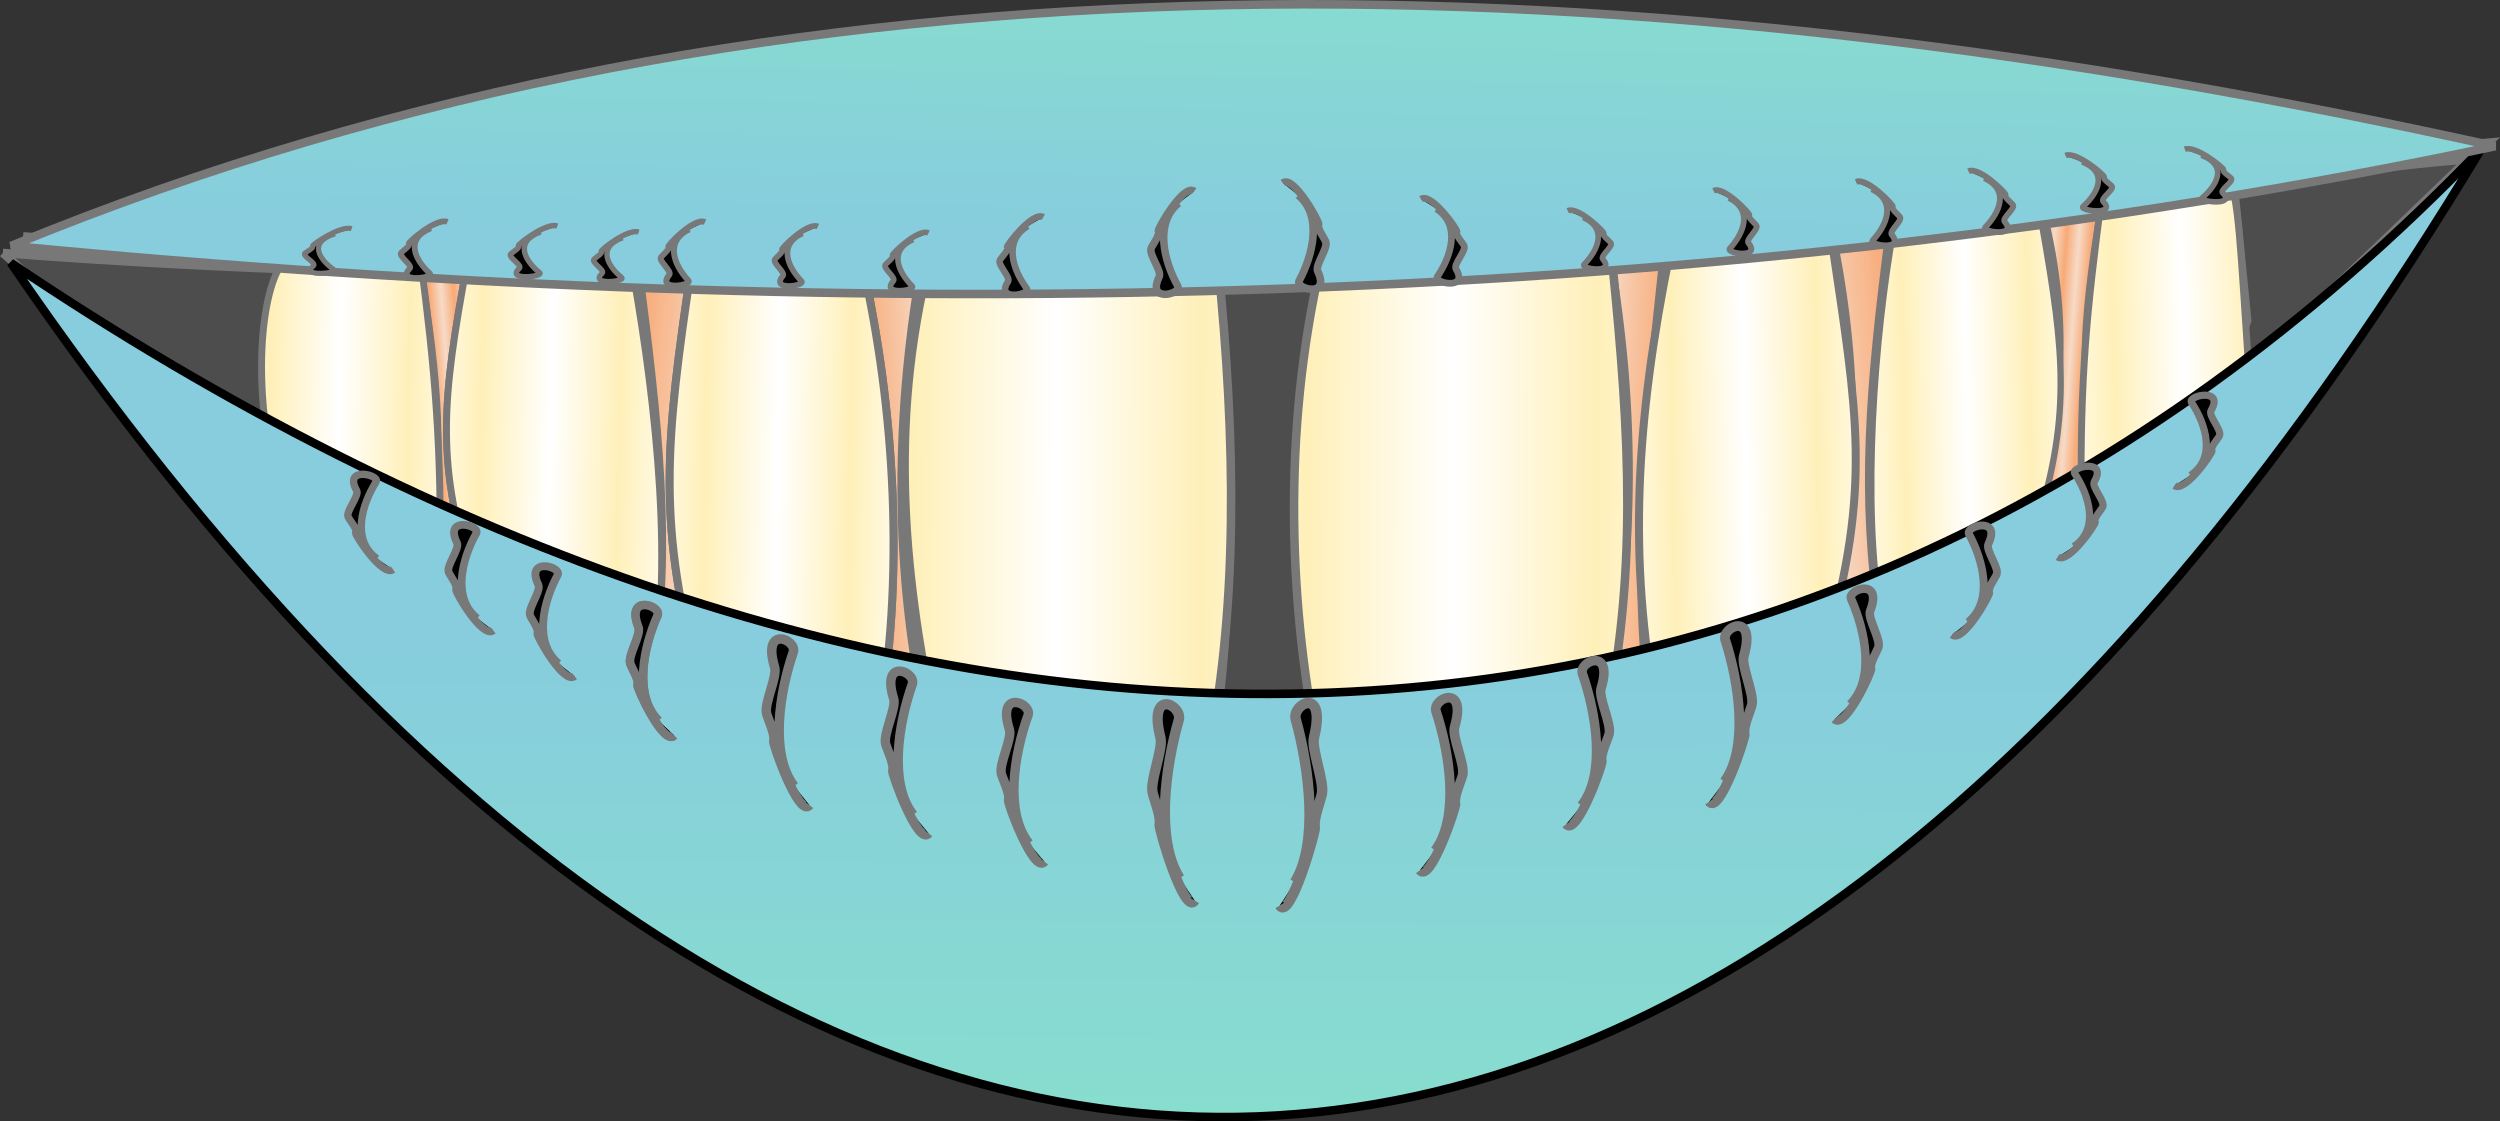 <?xml version="1.0" encoding="UTF-8" standalone="no"?>
<!-- Created with Inkscape (http://www.inkscape.org/) -->

<svg
   width="77.431mm"
   height="34.731mm"
   viewBox="0 0 77.431 34.731"
   version="1.1"
   id="svg12330"
   inkscape:version="1.1 (c4e8f9e, 2021-05-24)"
   sodipodi:docname="gappylogo.svg"
   xmlns:inkscape="http://www.inkscape.org/namespaces/inkscape"
   xmlns:sodipodi="http://sodipodi.sourceforge.net/DTD/sodipodi-0.dtd"
   xmlns:xlink="http://www.w3.org/1999/xlink"
   xmlns="http://www.w3.org/2000/svg"
   xmlns:svg="http://www.w3.org/2000/svg">
  <rect x="0" y="0" width="77.431" height="34.731" fill="#333333" stroke="none"/>
  <sodipodi:namedview
     id="namedview12332"
     pagecolor="#ffffff"
     bordercolor="#666666"
     borderopacity="1.0"
     inkscape:pageshadow="2"
     inkscape:pageopacity="0.0"
     inkscape:pagecheckerboard="0"
     inkscape:document-units="mm"
     showgrid="false"
     fit-margin-top="0"
     fit-margin-left="0"
     fit-margin-right="0"
     fit-margin-bottom="0"
     inkscape:zoom="0.69664703"
     inkscape:cx="176.56"
     inkscape:cy="371.06309"
     inkscape:window-width="1852"
     inkscape:window-height="1016"
     inkscape:window-x="0"
     inkscape:window-y="0"
     inkscape:window-maximized="1"
     inkscape:current-layer="layer1" />
  <defs
     id="defs12327">
    <linearGradient
       inkscape:collect="always"
       xlink:href="#linearGradient3705"
       id="linearGradient5211"
       gradientUnits="userSpaceOnUse"
       gradientTransform="translate(-9.229,-136.537)"
       x1="88.023"
       y1="200.699"
       x2="88.411"
       y2="200.67"
       spreadMethod="reflect" />
    <linearGradient
       inkscape:collect="always"
       id="linearGradient3705">
      <stop
         style="stop-color:#f8aa76;stop-opacity:1"
         offset="0"
         id="stop3701" />
      <stop
         style="stop-color:#fbdeca;stop-opacity:0.973"
         offset="1"
         id="stop3703" />
    </linearGradient>
    <linearGradient
       inkscape:collect="always"
       xlink:href="#linearGradient3705"
       id="linearGradient5209"
       gradientUnits="userSpaceOnUse"
       gradientTransform="translate(-9.229,-136.537)"
       x1="86.763"
       y1="200.72"
       x2="89.172"
       y2="200.948" />
    <linearGradient
       inkscape:collect="always"
       xlink:href="#linearGradient3705"
       id="linearGradient5207"
       gradientUnits="userSpaceOnUse"
       gradientTransform="translate(-9.229,-136.537)"
       x1="94.262"
       y1="201.163"
       x2="96.194"
       y2="201.085" />
    <linearGradient
       inkscape:collect="always"
       xlink:href="#linearGradient3705"
       id="linearGradient5205"
       gradientUnits="userSpaceOnUse"
       gradientTransform="matrix(-1,0,0,1,203.543,-138.132)"
       x1="88.023"
       y1="200.699"
       x2="88.411"
       y2="200.67"
       spreadMethod="reflect" />
    <linearGradient
       inkscape:collect="always"
       xlink:href="#linearGradient3705"
       id="linearGradient5203"
       gradientUnits="userSpaceOnUse"
       gradientTransform="matrix(-1,0,0,1,203.784,-137.612)"
       x1="86.763"
       y1="200.72"
       x2="89.172"
       y2="200.948" />
    <linearGradient
       inkscape:collect="always"
       xlink:href="#linearGradient3705"
       id="linearGradient5201"
       gradientUnits="userSpaceOnUse"
       gradientTransform="matrix(-1,0,0,1,203.86,-136.959)"
       x1="94.262"
       y1="201.163"
       x2="96.194"
       y2="201.085" />
    <linearGradient
       inkscape:collect="always"
       xlink:href="#linearGradient10854"
       id="linearGradient5199"
       gradientUnits="userSpaceOnUse"
       gradientTransform="translate(-13.893,-185.665)"
       x1="113.7"
       y1="251.52"
       x2="109.234"
       y2="251.509"
       spreadMethod="reflect" />
    <linearGradient
       inkscape:collect="always"
       id="linearGradient10854">
      <stop
         style="stop-color:#ffffff;stop-opacity:1"
         offset="0"
         id="stop10850" />
      <stop
         style="stop-color:#fff0b9;stop-opacity:1"
         offset="1"
         id="stop10852" />
    </linearGradient>
    <linearGradient
       inkscape:collect="always"
       xlink:href="#linearGradient10854"
       id="linearGradient5197"
       gradientUnits="userSpaceOnUse"
       gradientTransform="translate(-1.659,-186.02)"
       x1="113.7"
       y1="251.52"
       x2="109.234"
       y2="251.509"
       spreadMethod="reflect" />
    <linearGradient
       inkscape:collect="always"
       xlink:href="#linearGradient10854"
       id="linearGradient5195"
       gradientUnits="userSpaceOnUse"
       gradientTransform="matrix(0.875,0,0,1.001,23.051,-187.25)"
       x1="112.152"
       y1="251.457"
       x2="109.584"
       y2="251.509"
       spreadMethod="reflect" />
    <linearGradient
       inkscape:collect="always"
       xlink:href="#linearGradient10854"
       id="linearGradient5193"
       gradientUnits="userSpaceOnUse"
       gradientTransform="matrix(-0.875,0,0,1.001,171.356,-186.405)"
       x1="112.152"
       y1="251.457"
       x2="109.584"
       y2="251.509"
       spreadMethod="reflect" />
    <linearGradient
       inkscape:collect="always"
       xlink:href="#linearGradient10854"
       id="linearGradient5189"
       gradientUnits="userSpaceOnUse"
       gradientTransform="matrix(-0.836,0,0,0.781,160.345,-132.793)"
       x1="112.152"
       y1="251.457"
       x2="109.584"
       y2="251.509"
       spreadMethod="reflect" />
    <linearGradient
       inkscape:collect="always"
       xlink:href="#linearGradient10854"
       id="linearGradient5185"
       gradientUnits="userSpaceOnUse"
       gradientTransform="matrix(-0.836,0,0,0.781,153.776,-132.191)"
       x1="112.152"
       y1="251.457"
       x2="109.584"
       y2="251.509"
       spreadMethod="reflect" />
    <linearGradient
       inkscape:collect="always"
       xlink:href="#linearGradient10854"
       id="linearGradient5183"
       gradientUnits="userSpaceOnUse"
       gradientTransform="matrix(0.758,0,0,0.731,41.817,-121.62)"
       x1="112.152"
       y1="251.457"
       x2="109.584"
       y2="251.509"
       spreadMethod="reflect" />
    <linearGradient
       inkscape:collect="always"
       xlink:href="#linearGradient10854"
       id="linearGradient5181"
       gradientUnits="userSpaceOnUse"
       gradientTransform="matrix(0.836,0,0,0.781,40.609,-134.446)"
       x1="112.152"
       y1="251.457"
       x2="109.584"
       y2="251.509"
       spreadMethod="reflect" />
    <linearGradient
       inkscape:collect="always"
       xlink:href="#linearGradient3455"
       id="linearGradient5179"
       gradientUnits="userSpaceOnUse"
       x1="-20.484"
       y1="470.631"
       x2="-20.565"
       y2="485.947"
       gradientTransform="translate(115.767,-400.382)" />
    <linearGradient
       inkscape:collect="always"
       id="linearGradient3455">
      <stop
         style="stop-color:#87cdde;stop-opacity:1;"
         offset="0"
         id="stop3451" />
      <stop
         style="stop-color:#87decd;stop-opacity:1"
         offset="1"
         id="stop3453" />
    </linearGradient>
    <linearGradient
       inkscape:collect="always"
       xlink:href="#linearGradient3455"
       id="linearGradient5177"
       gradientUnits="userSpaceOnUse"
       x1="-19.844"
       y1="457.933"
       x2="-19.673"
       y2="449.1"
       gradientTransform="translate(115.767,-400.382)" />
    <linearGradient
       inkscape:collect="always"
       xlink:href="#linearGradient10854"
       id="linearGradient12740"
       gradientUnits="userSpaceOnUse"
       gradientTransform="matrix(-0.875,0,0,1.001,171.356,-186.405)"
       x1="112.152"
       y1="251.457"
       x2="109.584"
       y2="251.509"
       spreadMethod="reflect" />
    <linearGradient
       inkscape:collect="always"
       xlink:href="#linearGradient10854"
       id="linearGradient12742"
       gradientUnits="userSpaceOnUse"
       gradientTransform="matrix(-0.836,0,0,0.781,160.345,-132.793)"
       x1="112.152"
       y1="251.457"
       x2="109.584"
       y2="251.509"
       spreadMethod="reflect" />
  </defs>
  <g
     inkscape:label="Layer 1"
     inkscape:groupmode="layer"
     id="layer1"
     transform="translate(-58.132,-50.238)">
    <path
       style="fill:#dcdcdc;fill-opacity:1;stroke:#787878;stroke-width:0.265px;stroke-linecap:butt;stroke-linejoin:miter;stroke-opacity:1"
       d="m 58.846,57.558 c 2.579,2.198 3.4,4.131 6.062,6.31 2.063,1.689 5.957,3.725 8.036,4.884 6.251,3.485 13.944,4.887 20.6,5.297 8.296,0.511 17.307,-1.108 26.097,-6.286 5.198,-3.062 9.768,-7.516 15.564,-13.108 -9.175,0.755 -18.131,3.461 -29.576,3.44 -1.736,-0.003 -3.499,0.152 -5.302,0.159 -11.636,0.043 -27.59,0.392 -41.48,-0.695"
       id="path5063"
       sodipodi:nodetypes="csssscssc" />
    <path
       style="fill:#4d4d4d;fill-opacity:1;stroke:#787878;stroke-width:0.265px;stroke-linecap:butt;stroke-linejoin:miter;stroke-opacity:1"
       d="m 58.218,58.072 c 2.579,2.198 3.4,4.131 6.062,6.31 2.063,1.689 5.957,3.725 8.036,4.884 6.251,3.485 13.944,4.887 20.6,5.297 8.296,0.511 17.307,-1.108 26.097,-6.286 5.198,-3.062 9.768,-7.516 15.564,-13.108 -9.175,0.755 -18.131,3.461 -29.576,3.44 -1.736,-0.003 -3.499,0.152 -5.302,0.159 -11.636,0.043 -27.59,0.392 -41.48,-0.695"
       id="path5065"
       sodipodi:nodetypes="csssscssc" />
    <path
       style="fill:none;stroke:#787878;stroke-width:0.265px;stroke-linecap:butt;stroke-linejoin:miter;stroke-opacity:1"
       d="m 66.533,59.428 0.051,5.654 c 8.392,4.814 15.08,8.438 28.981,8.848 0.922,-4.45 0.606,-9.886 0.168,-15.713 -17.899,0.548 -18.179,0.076 -28.448,-0.044 z"
       id="path5067"
       sodipodi:nodetypes="cccccc" />
    <path
       style="fill:none;stroke:#787878;stroke-width:0.265px;stroke-linecap:butt;stroke-linejoin:miter;stroke-opacity:1"
       d="m 127.733,60.171 -0.986,2.549 c -7.843,6.057 -17.695,11.397 -27.852,11.336 0.038,-4.293 -0.615,-12.181 0.739,-15.798 9.211,0.211 19.085,-0.811 27.676,-2.361 z"
       id="path5069"
       sodipodi:nodetypes="cccccc" />
    <path
       style="fill:url(#linearGradient5211);fill-opacity:1;stroke:#787878;stroke-width:0.265px;stroke-linecap:butt;stroke-linejoin:miter;stroke-opacity:1"
       d="m 71.095,58.35 c 0.612,3.749 0.826,6.159 0.201,9.304 l 1.946,1.039 c -1.197,-3.399 -1.207,-6.828 -0.324,-10.279 -0.582,-0.015 -0.883,-0.236 -1.824,-0.065 z"
       id="path5071"
       sodipodi:nodetypes="ccccc" />
    <path
       style="fill:none;stroke:#787878;stroke-width:0.292px;stroke-linecap:butt;stroke-linejoin:miter;stroke-opacity:1"
       d="m 77.891,58.574 c 0.6,4.661 1.045,8.561 0.432,12.47 l 1.673,0.39 c -1.174,-4.226 -1.184,-8.489 -0.317,-12.78 -0.571,-0.019 -0.866,-0.293 -1.788,-0.08 z"
       id="path5073"
       sodipodi:nodetypes="cccccc" />
    <path
       style="fill:url(#linearGradient5209);fill-opacity:1;stroke:#787878;stroke-width:0.292px;stroke-linecap:butt;stroke-linejoin:miter;stroke-opacity:1"
       d="m 77.891,58.574 c 0.6,4.661 1.045,8.561 0.432,12.47 l 1.673,0.39 c -1.174,-4.226 -1.184,-8.489 -0.317,-12.78 -0.571,-0.019 -0.866,-0.293 -1.788,-0.08 z"
       id="path5075"
       sodipodi:nodetypes="cccccc" />
    <path
       style="fill:url(#linearGradient5207);fill-opacity:1;stroke:#787878;stroke-width:0.312px;stroke-linecap:butt;stroke-linejoin:miter;stroke-opacity:1"
       d="m 84.92,58.4 c 0.593,5.385 1.033,9.89 0.427,14.406 l 1.654,0.45 c -1.161,-4.883 -1.17,-9.807 -0.314,-14.764 -0.565,-0.022 -0.856,-0.338 -1.768,-0.093 z"
       id="path5077"
       sodipodi:nodetypes="cccccc" />
    <path
       style="fill:url(#linearGradient5205);fill-opacity:1;stroke:#787878;stroke-width:0.265px;stroke-linecap:butt;stroke-linejoin:miter;stroke-opacity:1"
       d="m 123.219,56.754 c -0.612,3.749 -0.666,5.567 -0.041,8.712 l -2.371,1.543 c 1.197,-3.399 1.471,-6.74 0.588,-10.191 0.582,-0.015 0.956,-0.479 1.897,-0.308 z"
       id="path5079"
       sodipodi:nodetypes="cccccc" />
    <path
       style="fill:url(#linearGradient5203);fill-opacity:1;stroke:#787878;stroke-width:0.292px;stroke-linecap:butt;stroke-linejoin:miter;stroke-opacity:1"
       d="m 116.664,57.498 c -0.6,4.661 -0.9,8.101 -0.287,12.01 l -1.819,0.849 c 1.174,-4.226 1.184,-8.489 0.317,-12.78 0.571,-0.019 0.866,-0.293 1.788,-0.08 z"
       id="path5081"
       sodipodi:nodetypes="cccccc" />
    <path
       style="fill:url(#linearGradient5201);fill-opacity:1;stroke:#787878;stroke-width:0.312px;stroke-linecap:butt;stroke-linejoin:miter;stroke-opacity:1"
       d="m 109.712,57.977 c -0.593,5.385 -1.033,9.89 -0.427,14.406 l -1.654,0.45 c 1.161,-4.883 1.17,-9.807 0.314,-14.764 0.565,-0.022 0.856,-0.338 1.768,-0.093 z"
       id="path5083"
       sodipodi:nodetypes="cccccc" />
    <path
       style="fill:url(#linearGradient5199);fill-opacity:1;stroke:#787878;stroke-width:0.265px;stroke-linecap:butt;stroke-linejoin:miter;stroke-opacity:1"
       d="m 86.823,58.698 9.031,-0.313 c 0.557,5.506 0.653,10.832 -0.404,15.706 l -8.213,-0.682 c -1.008,-4.677 -1.639,-9.452 -0.414,-14.711 z"
       id="path5085"
       sodipodi:nodetypes="ccccc" />
    <path
       style="fill:url(#linearGradient5197);fill-opacity:1;stroke:#787878;stroke-width:0.265px;stroke-linecap:butt;stroke-linejoin:miter;stroke-opacity:1"
       d="m 99.057,58.343 c 7.229,0.263 6.131,0.12 9.009,0.004 0.557,5.506 0.785,9.739 -0.272,14.613 -2.963,0.389 -6.127,1.189 -8.75,0.88 -1.008,-4.677 -1.213,-10.238 0.013,-15.497 z"
       id="path5087"
       sodipodi:nodetypes="cccccc" />
    <path
       style="fill:url(#linearGradient5195);fill-opacity:1;stroke:#787878;stroke-width:0.248px;stroke-linecap:butt;stroke-linejoin:miter;stroke-opacity:1"
       d="m 114.864,57.683 c 0.805,5.435 1.228,7.587 -0.162,12.58 -1.588,0.552 -2.458,1.304 -5.266,1.966 -0.882,-4.682 -0.646,-8.94 0.426,-14.204 5.34,-0.672 4.113,-0.429 5.003,-0.342 z"
       id="path5089"
       sodipodi:nodetypes="ccccc" />
    <path
       style="fill:url(#linearGradient12740);fill-opacity:1;stroke:#787878;stroke-width:0.248px;stroke-linecap:butt;stroke-linejoin:miter;stroke-opacity:1"
       d="m 79.542,58.528 c -0.805,5.435 -1.082,7.985 0.308,12.977 1.588,0.552 0.195,-0.261 5.447,1.399 0.882,-4.682 0.551,-10.037 -0.455,-14.477 -5.403,0.329 -4.411,0.015 -5.3,0.101 z"
       id="path5091"
       sodipodi:nodetypes="ccccc" />
    <path
       style="fill:url(#linearGradient5193);fill-opacity:1;stroke:#787878;stroke-width:0.248px;stroke-linecap:butt;stroke-linejoin:miter;stroke-opacity:1"
       d="m 79.542,58.528 c -0.805,5.435 -1.082,7.985 0.308,12.977 1.588,0.552 0.195,-0.261 5.447,1.399 0.882,-4.682 0.551,-10.037 -0.455,-14.477 -5.403,0.329 -4.411,0.015 -5.3,0.101 z"
       id="path5093"
       sodipodi:nodetypes="ccccc" />
    <path
       style="fill:url(#linearGradient12742);fill-opacity:1;stroke:#787878;stroke-width:0.214px;stroke-linecap:butt;stroke-linejoin:miter;stroke-opacity:1"
       d="m 72.6,58.381 c -0.769,4.242 -1.034,6.232 0.295,10.129 0.112,-0.322 0.063,0.978 5.455,2.473 0.697,-3.715 -0.07,-9.36 -0.684,-12.681 -5.163,0.257 -4.215,0.012 -5.065,0.079 z"
       id="path5095"
       sodipodi:nodetypes="cccccc" />
    <path
       style="fill:url(#linearGradient5189);fill-opacity:1;stroke:#787878;stroke-width:0.214px;stroke-linecap:butt;stroke-linejoin:miter;stroke-opacity:1"
       d="m 72.6,58.381 c -0.769,4.242 -1.034,6.232 0.295,10.129 0.112,-0.322 0.063,0.978 5.455,2.473 0.697,-3.715 -0.07,-9.36 -0.684,-12.681 -5.163,0.257 -4.215,0.012 -5.065,0.079 z"
       id="path5097"
       sodipodi:nodetypes="cccccc" />
    <path
       style="fill:url(#linearGradient5185);fill-opacity:1;stroke:#787878;stroke-width:0.214px;stroke-linecap:butt;stroke-linejoin:miter;stroke-opacity:1"
       d="m 66.665,65.067 c 0.821,0.654 0.825,0.827 5.098,2.9 0.047,-3.96 -0.163,-6.287 -0.597,-9.635 -1.127,-0.153 -2.491,-0.092 -3.915,-0.161 -0.833,-0.041 -1.482,3.307 -0.586,6.896 z"
       id="path5099"
       sodipodi:nodetypes="cccsc" />
    <path
       style="fill:url(#linearGradient5183);fill-opacity:1;stroke:#787878;stroke-width:0.197px;stroke-linecap:butt;stroke-linejoin:miter;stroke-opacity:1"
       d="m 121.383,57.226 c 0.697,3.969 0.924,5.984 -0.281,9.629 -0.116,-0.364 0.012,0.346 -4.704,2.495 -0.632,-3.475 -0.183,-8.844 0.374,-11.951 5.543,-0.721 3.866,-0.768 4.592,-0.645 z"
       id="path5101"
       sodipodi:nodetypes="cccccc" />
    <path
       style="fill:url(#linearGradient5181);fill-opacity:1;stroke:#787878;stroke-width:0.214px;stroke-linecap:butt;stroke-linejoin:miter;stroke-opacity:1"
       d="m 127.784,61.725 c -1.223,0.834 -1.685,1.984 -5.189,4.109 -0.047,-3.96 0.186,-6.061 0.621,-9.408 1.127,-0.153 2.493,-0.509 3.918,-0.509 0.324,-9e-5 0.408,2.31 0.65,5.808 z"
       id="path5103"
       sodipodi:nodetypes="cccsc" />
    <path
       style="fill:url(#linearGradient5179);fill-opacity:1;stroke:#000000;stroke-width:0.265px;stroke-linecap:butt;stroke-linejoin:miter;stroke-opacity:1"
       d="m 58.465,58.378 c 25.457,37.203 53.643,34.398 76.524,-3.535 -21.461,22.273 -49.829,21.533 -76.524,3.535 z"
       id="path5105"
       sodipodi:nodetypes="ccc" />
    <path
       style="fill:url(#linearGradient5177);fill-opacity:1;stroke:#787878;stroke-width:0.265px;stroke-linecap:butt;stroke-linejoin:miter;stroke-opacity:1"
       d="m 58.476,57.853 c 24.16,-9.926 50.507,-8.929 76.937,-3.086 -23.954,5.059 -50.162,5.667 -76.937,3.086 z"
       id="path5107"
       sodipodi:nodetypes="ccc" />
    <path
       style="fill:#000000;fill-opacity:1;stroke:#787878;stroke-width:0.318px;stroke-linecap:butt;stroke-linejoin:miter;stroke-opacity:1"
       d="m 94.669,77.434 c -0.751,-1.171 -0.447,-3.435 -0.025,-4.908 0.107,-0.457 -0.965,-0.996 -0.57,0.557 0.088,0.345 -0.325,1.332 -0.244,1.699 0.05,0.225 0.273,0.769 0.216,0.992 -0.031,0.122 0.776,2.847 1.09,2.355"
       id="path5109"
       sodipodi:nodetypes="ccsssc" />
    <path
       style="fill:#000000;fill-opacity:1;stroke:#787878;stroke-width:0.29px;stroke-linecap:butt;stroke-linejoin:miter;stroke-opacity:1"
       d="m 90.003,76.359 c -0.766,-0.95 -0.456,-2.786 -0.025,-3.98 0.109,-0.371 -0.985,-0.807 -0.582,0.452 0.089,0.28 -0.332,1.081 -0.249,1.378 0.051,0.183 0.278,0.624 0.221,0.805 -0.032,0.099 0.792,2.309 1.112,1.91"
       id="path5111"
       sodipodi:nodetypes="ccsssc" />
    <path
       style="fill:#000000;fill-opacity:1;stroke:#787878;stroke-width:0.323px;stroke-linecap:butt;stroke-linejoin:miter;stroke-opacity:1"
       d="m 98.236,77.564 c 0.749,-1.208 0.446,-3.542 0.025,-5.06 -0.107,-0.471 0.963,-1.027 0.569,0.574 -0.087,0.355 0.325,1.374 0.243,1.752 -0.05,0.232 -0.272,0.793 -0.216,1.023 0.031,0.126 -0.774,2.935 -1.087,2.428"
       id="path5113"
       sodipodi:nodetypes="ccsssc" />
    <path
       style="fill:#000000;fill-opacity:1;stroke:#787878;stroke-width:0.3px;stroke-linecap:butt;stroke-linejoin:miter;stroke-opacity:1"
       d="m 102.582,76.58 c 0.76,-1.03 0.453,-3.021 0.025,-4.316 -0.108,-0.402 0.978,-0.876 0.578,0.49 -0.089,0.303 0.33,1.172 0.247,1.494 -0.051,0.198 -0.276,0.676 -0.219,0.872 0.031,0.108 -0.786,2.503 -1.104,2.071"
       id="path5115"
       sodipodi:nodetypes="ccsssc" />
    <path
       style="fill:#000000;fill-opacity:1;stroke:#787878;stroke-width:0.293px;stroke-linecap:butt;stroke-linejoin:miter;stroke-opacity:1"
       d="m 107.115,75.188 c 0.764,-0.977 0.455,-2.865 0.025,-4.093 -0.109,-0.381 0.983,-0.83 0.581,0.464 -0.089,0.287 0.331,1.111 0.248,1.417 -0.051,0.188 -0.277,0.641 -0.22,0.827 0.032,0.102 -0.79,2.374 -1.109,1.964"
       id="path5117"
       sodipodi:nodetypes="ccsssc" />
    <path
       style="fill:#000000;fill-opacity:1;stroke:#787878;stroke-width:0.303px;stroke-linecap:butt;stroke-linejoin:miter;stroke-opacity:1"
       d="m 111.541,74.446 c 0.759,-1.048 0.452,-3.074 0.025,-4.392 -0.108,-0.409 0.976,-0.891 0.577,0.498 -0.089,0.308 0.329,1.192 0.247,1.52 -0.051,0.202 -0.276,0.688 -0.219,0.888 0.031,0.11 -0.785,2.547 -1.102,2.107"
       id="path5119"
       sodipodi:nodetypes="ccsssc" />
    <path
       style="fill:#000000;fill-opacity:1;stroke:#787878;stroke-width:0.265px;stroke-linecap:butt;stroke-linejoin:miter;stroke-opacity:1"
       d="m 115.438,72.051 c 0.779,-0.779 0.464,-2.286 0.026,-3.265 -0.111,-0.304 1.002,-0.662 0.592,0.37 -0.091,0.229 0.338,0.887 0.253,1.131 -0.052,0.15 -0.283,0.512 -0.225,0.66 0.032,0.082 -0.806,1.894 -1.131,1.567"
       id="path5121"
       sodipodi:nodetypes="ccsssc" />
    <path
       style="fill:#000000;fill-opacity:1;stroke:#787878;stroke-width:0.244px;stroke-linecap:butt;stroke-linejoin:miter;stroke-opacity:1"
       d="m 119.089,69.507 c 0.791,-0.652 0.471,-1.911 0.026,-2.73 -0.113,-0.254 1.017,-0.554 0.601,0.31 -0.092,0.192 0.343,0.741 0.257,0.945 -0.053,0.125 -0.287,0.428 -0.228,0.552 0.033,0.068 -0.817,1.584 -1.148,1.31"
       id="path5123"
       sodipodi:nodetypes="ccsssc" />
    <path
       style="fill:#000000;fill-opacity:1;stroke:#787878;stroke-width:0.224px;stroke-linecap:butt;stroke-linejoin:miter;stroke-opacity:1"
       d="m 122.362,67.167 c 0.801,-0.542 0.477,-1.588 0.027,-2.269 -0.114,-0.211 1.031,-0.46 0.609,0.257 -0.094,0.159 0.347,0.616 0.26,0.786 -0.054,0.104 -0.291,0.356 -0.231,0.459 0.033,0.057 -0.828,1.316 -1.163,1.089"
       id="path5125"
       sodipodi:nodetypes="ccsssc" />
    <path
       style="fill:#000000;fill-opacity:1;stroke:#787878;stroke-width:0.223px;stroke-linecap:butt;stroke-linejoin:miter;stroke-opacity:1"
       d="m 125.978,64.96 c 0.801,-0.54 0.477,-1.584 0.027,-2.263 -0.114,-0.211 1.031,-0.459 0.609,0.257 -0.094,0.159 0.347,0.614 0.26,0.783 -0.054,0.104 -0.291,0.355 -0.231,0.457 0.033,0.057 -0.828,1.313 -1.163,1.086"
       id="path5127"
       sodipodi:nodetypes="ccsssc" />
    <path
       style="fill:#000000;fill-opacity:1;stroke:#787878;stroke-width:0.292px;stroke-linecap:butt;stroke-linejoin:miter;stroke-opacity:1"
       d="m 86.417,75.473 c -0.765,-0.968 -0.455,-2.839 -0.025,-4.056 0.109,-0.378 -0.984,-0.823 -0.581,0.46 0.089,0.285 -0.332,1.101 -0.248,1.404 0.051,0.186 0.278,0.635 0.22,0.82 -0.032,0.101 0.791,2.353 1.11,1.946"
       id="path5129"
       sodipodi:nodetypes="ccsssc" />
    <path
       style="fill:#000000;fill-opacity:1;stroke:#787878;stroke-width:0.295px;stroke-linecap:butt;stroke-linejoin:miter;stroke-opacity:1"
       d="m 82.729,74.586 c -0.763,-0.992 -0.454,-2.909 -0.025,-4.156 0.109,-0.387 -0.981,-0.843 -0.58,0.472 0.089,0.292 -0.331,1.128 -0.248,1.439 0.051,0.191 0.277,0.651 0.22,0.84 -0.031,0.104 0.789,2.411 1.108,1.994"
       id="path5131"
       sodipodi:nodetypes="ccsssc" />
    <path
       style="fill:#000000;fill-opacity:1;stroke:#787878;stroke-width:0.265px;stroke-linecap:butt;stroke-linejoin:miter;stroke-opacity:1"
       d="m 78.526,72.558 c -0.779,-0.779 -0.464,-2.286 -0.026,-3.265 0.111,-0.304 -1.002,-0.662 -0.592,0.37 0.091,0.229 -0.338,0.887 -0.253,1.131 0.052,0.15 0.283,0.512 0.225,0.66 -0.032,0.082 0.806,1.894 1.131,1.567"
       id="path5133"
       sodipodi:nodetypes="ccsssc" />
    <path
       style="fill:#000000;fill-opacity:1;stroke:#787878;stroke-width:0.265px;stroke-linecap:butt;stroke-linejoin:miter;stroke-opacity:1"
       d="m 78.526,72.558 c -0.779,-0.779 -0.464,-2.286 -0.026,-3.265 0.111,-0.304 -1.002,-0.662 -0.592,0.37 0.091,0.229 -0.338,0.887 -0.253,1.131 0.052,0.15 0.283,0.512 0.225,0.66 -0.032,0.082 0.806,1.894 1.131,1.567"
       id="path5135"
       sodipodi:nodetypes="ccsssc" />
    <path
       style="fill:#000000;fill-opacity:1;stroke:#787878;stroke-width:0.24px;stroke-linecap:butt;stroke-linejoin:miter;stroke-opacity:1"
       d="m 72.914,69.39 c -0.793,-0.63 -0.472,-1.849 -0.026,-2.641 0.113,-0.246 -1.019,-0.536 -0.602,0.3 0.093,0.185 -0.344,0.717 -0.257,0.914 0.053,0.121 0.288,0.414 0.228,0.534 -0.033,0.066 0.819,1.532 1.151,1.267"
       id="path5137"
       sodipodi:nodetypes="ccsssc" />
    <path
       style="fill:#000000;fill-opacity:1;stroke:#787878;stroke-width:0.229px;stroke-linecap:butt;stroke-linejoin:miter;stroke-opacity:1"
       d="m 69.809,67.542 c -0.799,-0.569 -0.475,-1.668 -0.026,-2.383 0.114,-0.222 -1.027,-0.483 -0.607,0.27 0.093,0.167 -0.346,0.647 -0.259,0.825 0.053,0.109 0.29,0.373 0.23,0.482 -0.033,0.059 0.825,1.382 1.159,1.143"
       id="path5139"
       sodipodi:nodetypes="ccsssc" />
    <path
       style="fill:#000000;fill-opacity:1;stroke:#787878;stroke-width:0.244px;stroke-linecap:butt;stroke-linejoin:miter;stroke-opacity:1"
       d="m 75.434,70.789 c -0.79,-0.656 -0.47,-1.924 -0.026,-2.749 0.113,-0.256 -1.016,-0.558 -0.601,0.312 0.092,0.193 -0.343,0.746 -0.257,0.952 0.053,0.126 0.287,0.431 0.228,0.556 -0.033,0.069 0.817,1.594 1.147,1.319"
       id="path5141"
       sodipodi:nodetypes="ccsssc"
       inkscape:transform-center-x="-3.031782"
       inkscape:transform-center-y="-0.92569118" />
    <path
       style="fill:#000000;fill-opacity:1;stroke:#787878;stroke-width:0.233px;stroke-linecap:butt;stroke-linejoin:miter;stroke-opacity:1"
       d="m 94.64,56.529 c -0.763,0.615 -0.454,1.803 -0.025,2.576 0.109,0.24 -0.981,0.523 -0.58,-0.292 0.089,-0.181 -0.331,-0.699 -0.248,-0.892 0.051,-0.118 0.277,-0.404 0.22,-0.521 -0.031,-0.064 0.789,-1.494 1.108,-1.236"
       id="path5143"
       sodipodi:nodetypes="ccsssc" />
    <path
       style="fill:#000000;fill-opacity:1;stroke:#787878;stroke-width:0.203px;stroke-linecap:butt;stroke-linejoin:miter;stroke-opacity:1"
       d="m 89.964,57.239 c -0.771,0.463 -0.459,1.359 -0.026,1.942 0.11,0.181 -0.992,0.394 -0.586,-0.22 0.09,-0.136 -0.334,-0.527 -0.25,-0.672 0.051,-0.089 0.28,-0.304 0.222,-0.393 -0.032,-0.048 0.797,-1.126 1.119,-0.932"
       id="path5145"
       sodipodi:nodetypes="ccsssc" />
    <path
       style="fill:#000000;fill-opacity:1;stroke:#787878;stroke-width:0.236px;stroke-linecap:butt;stroke-linejoin:miter;stroke-opacity:1"
       d="m 98.342,56.284 c 0.761,0.634 0.453,1.859 0.025,2.656 -0.108,0.247 0.979,0.539 0.578,-0.301 -0.089,-0.187 0.33,-0.721 0.247,-0.919 -0.051,-0.122 -0.276,-0.416 -0.219,-0.537 0.031,-0.066 -0.787,-1.54 -1.104,-1.274"
       id="path5147"
       sodipodi:nodetypes="ccsssc" />
    <path
       style="fill:#000000;fill-opacity:1;stroke:#787878;stroke-width:0.21px;stroke-linecap:butt;stroke-linejoin:miter;stroke-opacity:1"
       d="m 102.622,56.704 c 0.765,0.502 0.455,1.474 0.025,2.105 -0.109,0.196 0.984,0.427 0.581,-0.239 -0.089,-0.148 0.332,-0.572 0.249,-0.729 -0.051,-0.097 -0.278,-0.33 -0.22,-0.426 0.032,-0.052 -0.791,-1.221 -1.111,-1.01"
       id="path5149"
       sodipodi:nodetypes="ccsssc" />
    <path
       style="fill:#000000;fill-opacity:1;stroke:#787878;stroke-width:0.176px;stroke-linecap:butt;stroke-linejoin:miter;stroke-opacity:1"
       d="m 107.166,56.971 c 0.768,0.348 0.457,1.022 0.025,1.46 -0.109,0.136 0.988,0.296 0.584,-0.166 -0.09,-0.103 0.333,-0.396 0.249,-0.505 -0.051,-0.067 -0.279,-0.229 -0.221,-0.295 0.032,-0.036 -0.794,-0.847 -1.115,-0.7"
       id="path5151"
       sodipodi:nodetypes="ccsssc" />
    <path
       style="fill:#000000;fill-opacity:1;stroke:#787878;stroke-width:0.181px;stroke-linecap:butt;stroke-linejoin:miter;stroke-opacity:1"
       d="m 111.68,56.369 c 0.762,0.375 0.454,1.1 0.025,1.571 -0.109,0.146 0.98,0.319 0.579,-0.178 -0.089,-0.11 0.33,-0.427 0.248,-0.544 -0.051,-0.072 -0.277,-0.246 -0.22,-0.318 0.031,-0.039 -0.788,-0.911 -1.106,-0.754"
       id="path5153"
       sodipodi:nodetypes="ccsssc" />
    <path
       style="fill:#000000;fill-opacity:1;stroke:#787878;stroke-width:0.185px;stroke-linecap:butt;stroke-linejoin:miter;stroke-opacity:1"
       d="m 116.105,56.097 c 0.781,0.38 0.465,1.113 0.026,1.59 -0.111,0.148 1.005,0.323 0.594,-0.18 -0.091,-0.112 0.339,-0.432 0.254,-0.55 -0.052,-0.073 -0.284,-0.249 -0.225,-0.321 0.032,-0.04 -0.807,-0.922 -1.134,-0.763"
       id="path5155"
       sodipodi:nodetypes="ccsssc" />
    <path
       style="fill:#000000;fill-opacity:1;stroke:#787878;stroke-width:0.182px;stroke-linecap:butt;stroke-linejoin:miter;stroke-opacity:1"
       d="m 119.592,55.757 c 0.792,0.363 0.471,1.066 0.026,1.522 -0.113,0.142 1.018,0.309 0.602,-0.173 -0.092,-0.107 0.343,-0.413 0.257,-0.527 -0.053,-0.07 -0.288,-0.239 -0.228,-0.308 0.033,-0.038 -0.819,-0.883 -1.149,-0.73"
       id="path5157"
       sodipodi:nodetypes="ccsssc" />
    <path
       style="fill:#000000;fill-opacity:1;stroke:#787878;stroke-width:0.177px;stroke-linecap:butt;stroke-linejoin:miter;stroke-opacity:1"
       d="m 122.62,55.249 c 0.825,0.331 0.491,0.971 0.027,1.388 -0.117,0.129 1.061,0.282 0.627,-0.157 -0.096,-0.098 0.358,-0.377 0.268,-0.48 -0.055,-0.064 -0.3,-0.217 -0.238,-0.281 0.034,-0.035 -0.853,-0.805 -1.198,-0.666"
       id="path5159"
       sodipodi:nodetypes="ccsssc" />
    <path
       style="fill:#000000;fill-opacity:1;stroke:#787878;stroke-width:0.173px;stroke-linecap:butt;stroke-linejoin:miter;stroke-opacity:1"
       d="m 126.314,55.047 c 0.827,0.314 0.492,0.921 0.027,1.316 -0.118,0.123 1.064,0.267 0.629,-0.149 -0.097,-0.092 0.359,-0.357 0.269,-0.456 -0.055,-0.06 -0.3,-0.206 -0.238,-0.266 0.034,-0.033 -0.855,-0.764 -1.201,-0.632"
       id="path5161"
       sodipodi:nodetypes="ccsssc" />
    <path
       style="fill:#000000;fill-opacity:1;stroke:#787878;stroke-width:0.175px;stroke-linecap:butt;stroke-linejoin:miter;stroke-opacity:1"
       d="m 86.412,57.655 c -0.769,0.345 -0.458,1.012 -0.025,1.447 0.109,0.135 -0.989,0.293 -0.584,-0.164 0.09,-0.102 -0.333,-0.393 -0.25,-0.501 0.051,-0.066 0.279,-0.227 0.222,-0.292 -0.032,-0.036 0.795,-0.839 1.116,-0.694"
       id="path5163"
       sodipodi:nodetypes="ccsssc" />
    <path
       style="fill:#000000;fill-opacity:1;stroke:#787878;stroke-width:0.177px;stroke-linecap:butt;stroke-linejoin:miter;stroke-opacity:1"
       d="m 82.987,57.465 c -0.766,0.355 -0.456,1.041 -0.025,1.487 0.109,0.139 -0.985,0.302 -0.582,-0.169 0.089,-0.104 -0.332,-0.404 -0.249,-0.515 0.051,-0.068 0.278,-0.233 0.221,-0.301 -0.032,-0.037 0.792,-0.863 1.112,-0.714"
       id="path5165"
       sodipodi:nodetypes="ccsssc" />
    <path
       style="fill:#000000;fill-opacity:1;stroke:#787878;stroke-width:0.165px;stroke-linecap:butt;stroke-linejoin:miter;stroke-opacity:1"
       d="m 77.417,57.601 c -0.797,0.296 -0.474,0.867 -0.026,1.238 0.114,0.115 -1.025,0.251 -0.606,-0.14 0.093,-0.087 -0.346,-0.336 -0.259,-0.429 0.053,-0.057 0.289,-0.194 0.23,-0.25 -0.033,-0.031 0.824,-0.718 1.157,-0.594"
       id="path5167"
       sodipodi:nodetypes="ccsssc" />
    <path
       style="fill:#000000;fill-opacity:1;stroke:#787878;stroke-width:0.185px;stroke-linecap:butt;stroke-linejoin:miter;stroke-opacity:1"
       d="m 79.481,57.341 c -0.781,0.38 -0.465,1.113 -0.026,1.59 0.111,0.148 -1.005,0.323 -0.594,-0.18 0.091,-0.112 -0.339,-0.432 -0.254,-0.55 0.052,-0.073 0.284,-0.249 0.225,-0.321 -0.032,-0.04 0.807,-0.922 1.134,-0.763"
       id="path5169"
       sodipodi:nodetypes="ccsssc" />
    <path
       style="fill:#000000;fill-opacity:1;stroke:#787878;stroke-width:0.179px;stroke-linecap:butt;stroke-linejoin:miter;stroke-opacity:1"
       d="m 71.478,57.307 c -0.824,0.336 -0.491,0.984 -0.027,1.406 0.117,0.131 -1.06,0.285 -0.627,-0.159 0.096,-0.099 -0.357,-0.382 -0.268,-0.487 0.055,-0.065 0.299,-0.22 0.238,-0.284 -0.034,-0.035 0.852,-0.815 1.197,-0.674"
       id="path5171"
       sodipodi:nodetypes="ccsssc" />
    <path
       style="fill:#000000;fill-opacity:1;stroke:#787878;stroke-width:0.16px;stroke-linecap:butt;stroke-linejoin:miter;stroke-opacity:1"
       d="m 68.506,57.478 c -0.834,0.267 -0.496,0.782 -0.028,1.118 0.119,0.104 -1.073,0.227 -0.634,-0.127 0.098,-0.079 -0.362,-0.303 -0.271,-0.387 0.056,-0.051 0.303,-0.175 0.24,-0.226 -0.034,-0.028 0.862,-0.648 1.211,-0.536"
       id="path5173"
       sodipodi:nodetypes="ccsssc" />
    <path
       style="fill:#000000;fill-opacity:1;stroke:#787878;stroke-width:0.17px;stroke-linecap:butt;stroke-linejoin:miter;stroke-opacity:1"
       d="m 74.877,57.419 c -0.829,0.303 -0.494,0.888 -0.028,1.269 0.118,0.118 -1.066,0.257 -0.63,-0.144 0.097,-0.089 -0.359,-0.344 -0.269,-0.439 0.055,-0.058 0.301,-0.199 0.239,-0.256 -0.034,-0.032 0.857,-0.736 1.204,-0.609"
       id="path5175"
       sodipodi:nodetypes="ccsssc"
       inkscape:transform-center-x="-3.1813758"
       inkscape:transform-center-y="0.42723859" />
  </g>
</svg>
